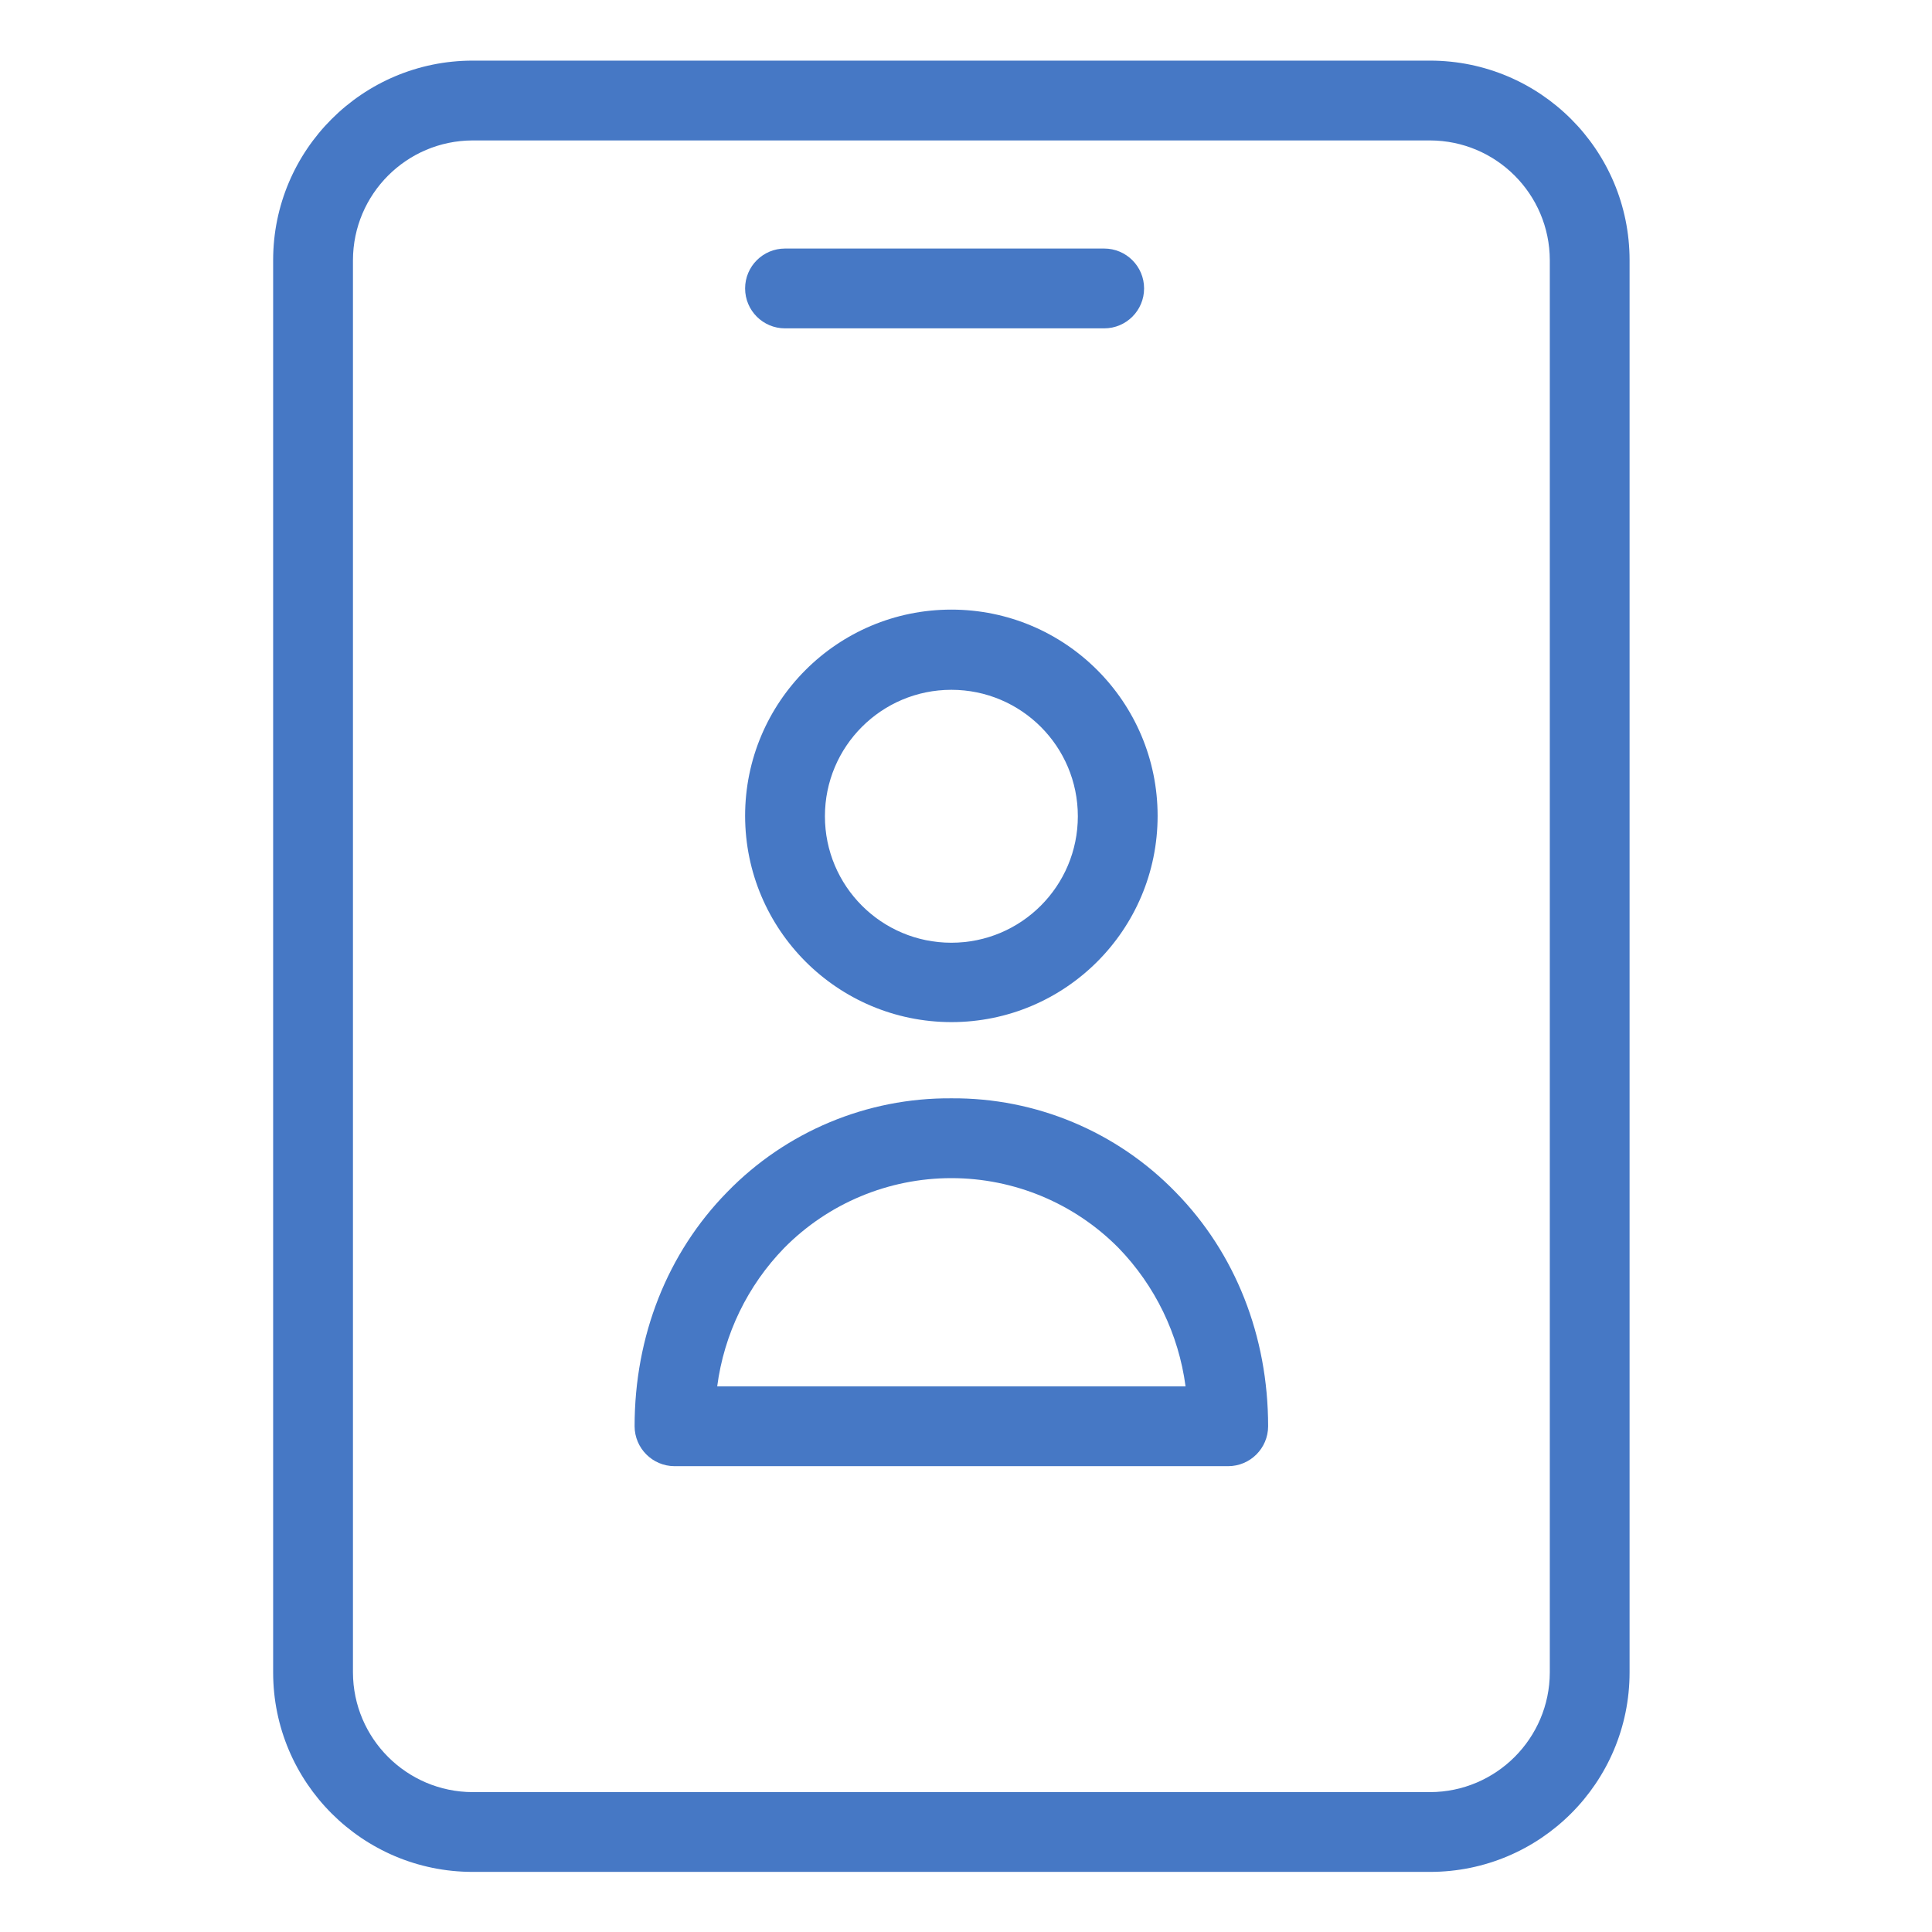 <svg width="45" height="45" viewBox="0 0 45 45" fill="none" xmlns="http://www.w3.org/2000/svg">
<path d="M22.159 23.807C24.813 23.807 26.963 21.656 26.963 19.003C26.963 16.35 24.813 14.199 22.159 14.199C19.506 14.199 17.355 16.35 17.355 19.003C17.358 21.655 19.507 23.804 22.159 23.807ZM22.159 16.067C23.786 16.067 25.105 17.385 25.105 19.012C25.105 20.639 23.786 21.958 22.159 21.958C20.532 21.958 19.214 20.639 19.214 19.012C19.214 17.385 20.533 16.067 22.159 16.067Z" fill="#4678C5"/>
<path d="M22.159 25.582C20.194 25.567 18.307 26.356 16.937 27.766C15.543 29.187 14.781 31.12 14.781 33.22C14.783 33.733 15.198 34.148 15.71 34.15H28.608C29.121 34.148 29.536 33.733 29.537 33.22C29.537 31.12 28.775 29.187 27.381 27.766C26.011 26.356 24.125 25.567 22.159 25.582ZM16.705 32.291C16.864 31.076 17.412 29.945 18.266 29.067C19.294 28.026 20.696 27.441 22.159 27.441C23.622 27.441 25.024 28.026 26.053 29.067C26.905 29.946 27.453 31.077 27.614 32.291H16.705Z" fill="#4678C5"/>
<path d="M33.31 1.412H11.008C8.443 1.414 6.363 3.493 6.362 6.059V38.954C6.363 41.519 8.443 43.599 11.008 43.6H33.31C35.876 43.599 37.955 41.519 37.956 38.954V6.059C37.955 3.493 35.876 1.414 33.31 1.412ZM36.098 38.954C36.094 40.491 34.848 41.737 33.31 41.742H11.008C9.471 41.737 8.225 40.491 8.221 38.954V6.059C8.225 4.521 9.471 3.275 11.008 3.271H33.31C34.848 3.275 36.094 4.521 36.098 6.059V38.954Z" fill="#4678C5"/>
<path d="M18.285 7.648H25.718C26.232 7.648 26.648 7.232 26.648 6.718C26.648 6.205 26.232 5.789 25.718 5.789H18.285C17.771 5.789 17.355 6.205 17.355 6.718C17.355 7.232 17.771 7.648 18.285 7.648Z" fill="#4678C5"/>
</svg>
